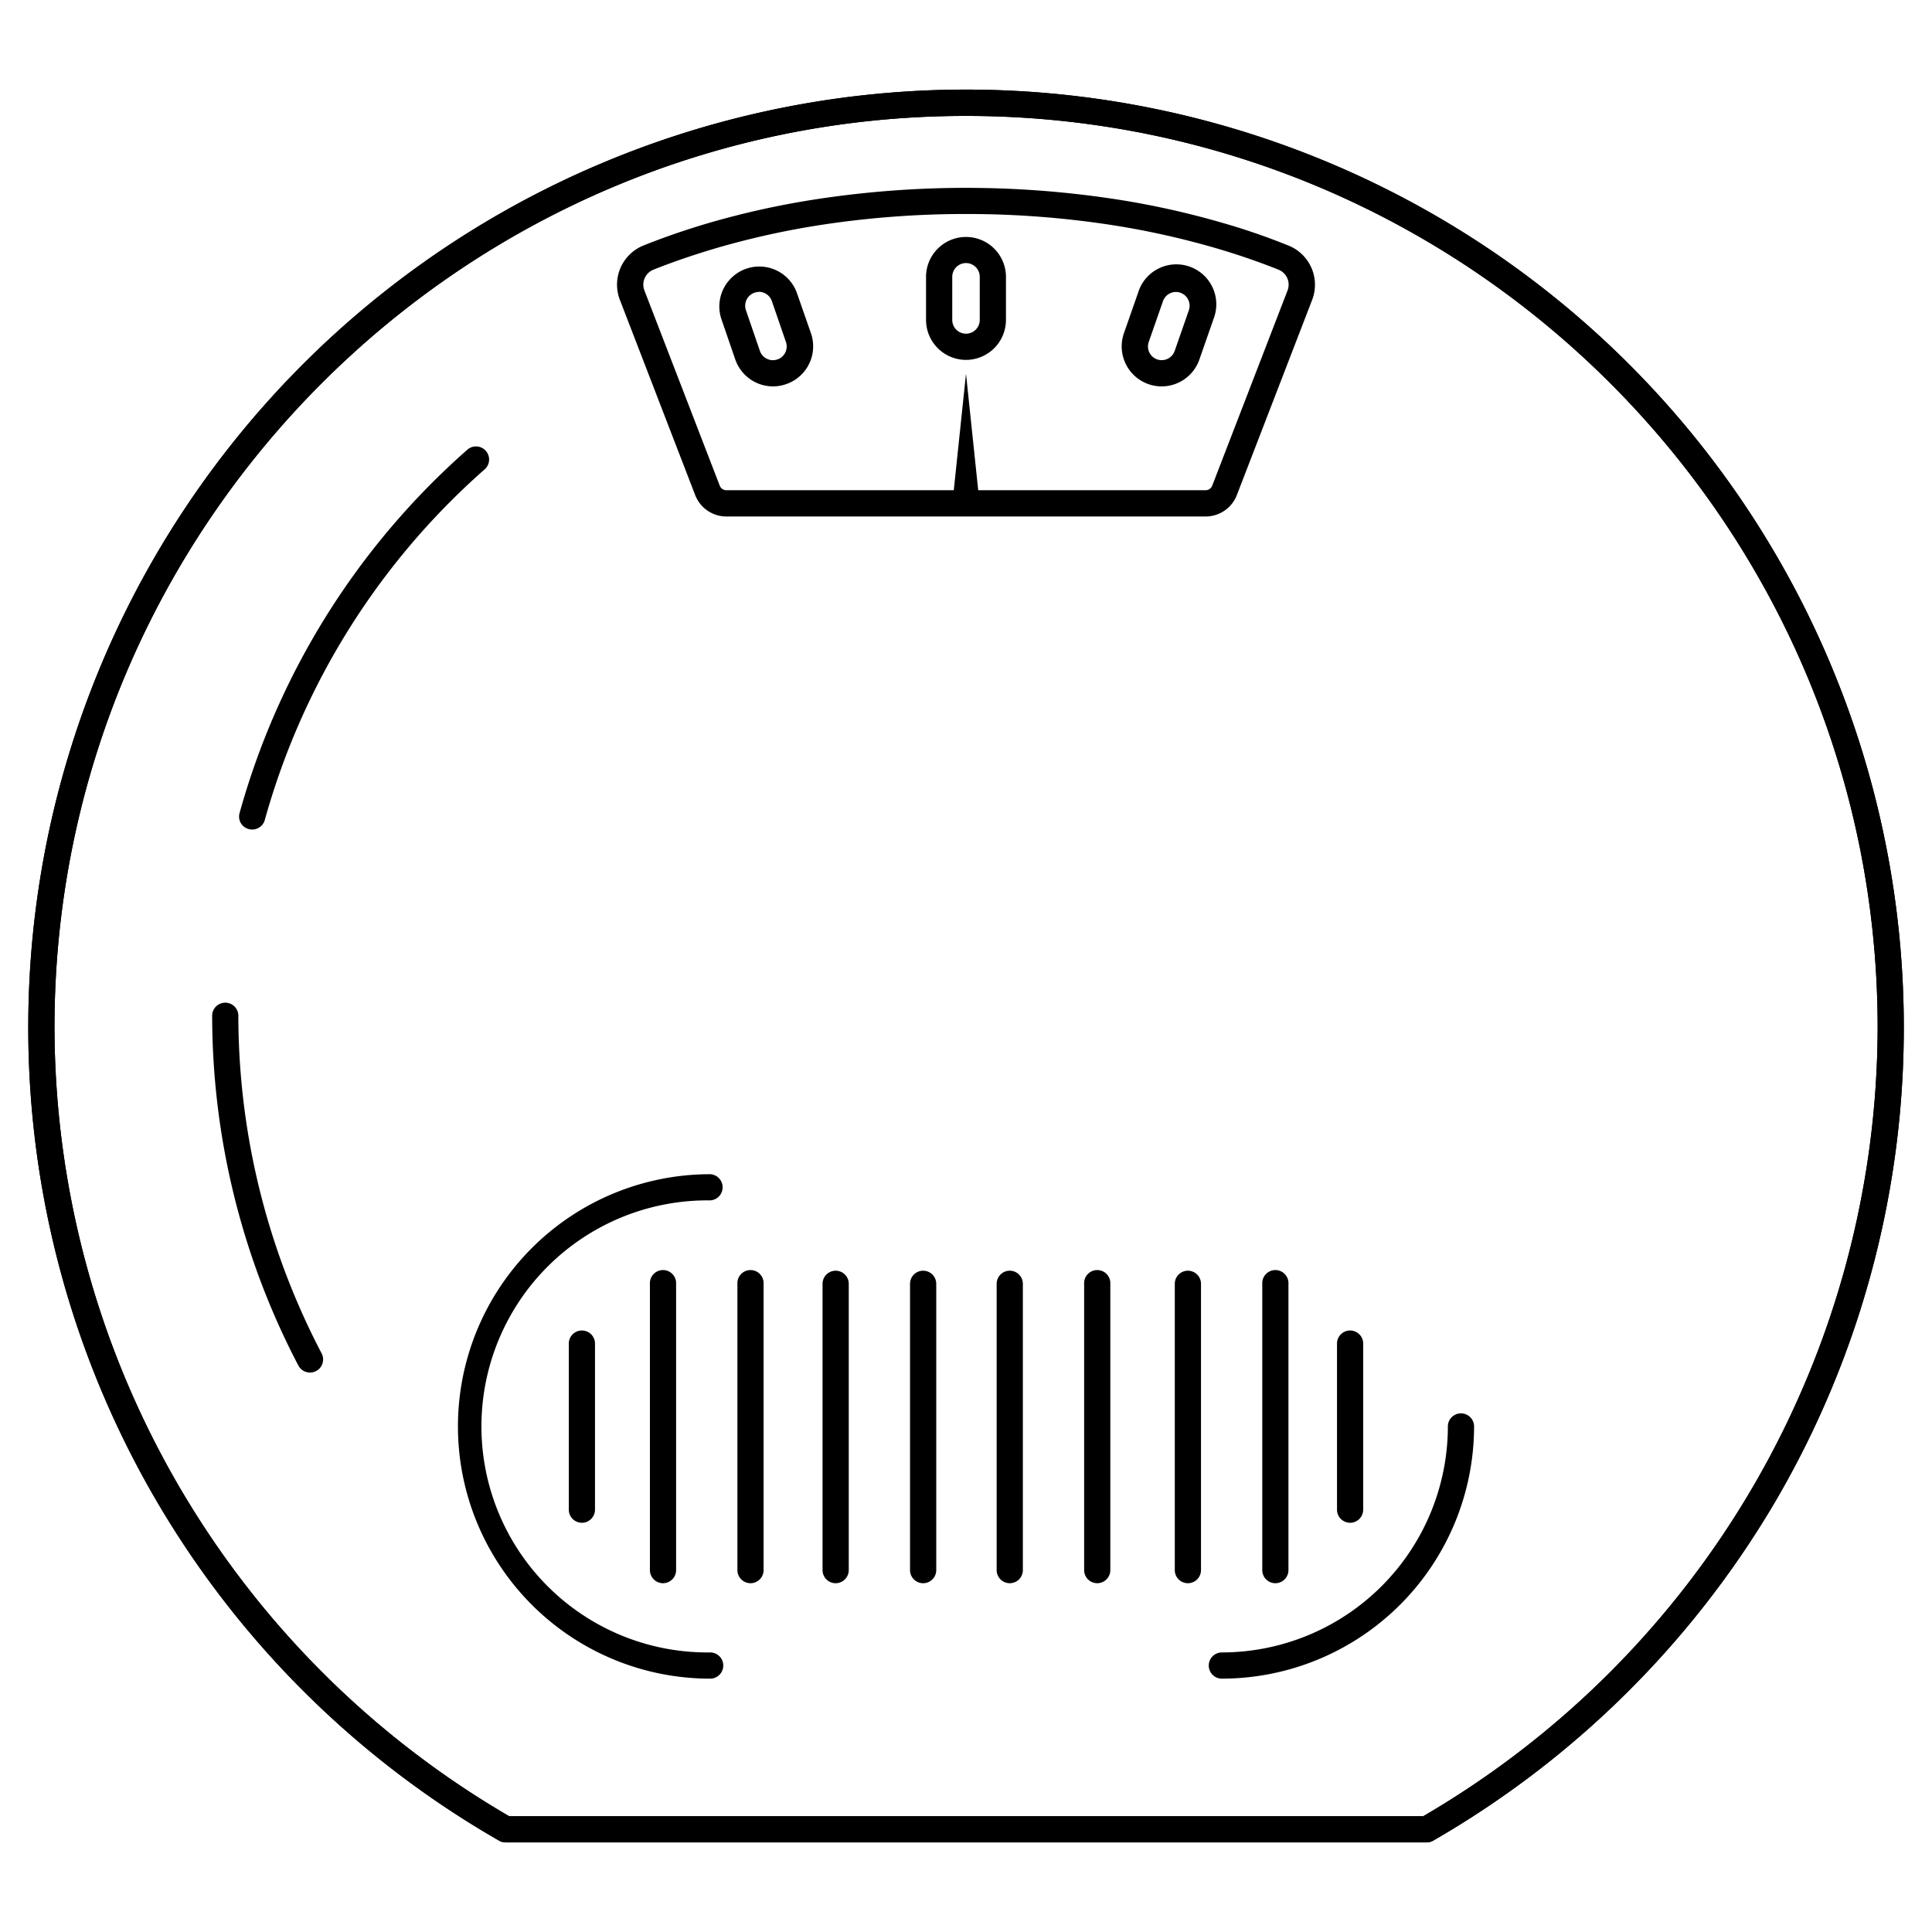 <svg id="Fitness_Lineart_Icons" data-name="Fitness Lineart Icons" xmlns="http://www.w3.org/2000/svg" viewBox="0 0 600 600"><path d="M443.05,572.17H157a4,4,0,0,1-2-.54A291.15,291.15,0,0,1,8.78,319.05,291.22,291.22,0,0,1,505.93,113.13a291.35,291.35,0,0,1,45,353.87A292.83,292.83,0,0,1,445.08,571.63,4,4,0,0,1,443.05,572.17Zm-285-8.13H442a284.12,284.12,0,0,0,141.12-245C583.08,163,456.1,36,300,36S16.92,163,16.92,319.05A284.09,284.09,0,0,0,158.05,564Z"/><path d="M374.46,160.4H225.54a10.4,10.4,0,0,1-9.63-6.61L192.49,93.08a13.11,13.11,0,0,1,7.32-16.83c6.47-2.59,13.3-4.94,20.3-7A262.09,262.09,0,0,1,252.69,62a307.54,307.54,0,0,1,94.61,0,261.85,261.85,0,0,1,32.59,7.28c7,2,13.83,4.39,20.3,7a13.11,13.11,0,0,1,7.32,16.83l-23.42,60.71A10.4,10.4,0,0,1,374.46,160.4ZM300,66.46A295.61,295.61,0,0,0,254,70a255.26,255.26,0,0,0-31.57,7.06c-6.76,2-13.34,4.23-19.57,6.72a5,5,0,0,0-2.76,6.35l23.43,60.71a2.19,2.19,0,0,0,2,1.4H374.46a2.19,2.19,0,0,0,2-1.4l23.43-60.71h0a5,5,0,0,0-2.77-6.35c-6.22-2.49-12.8-4.75-19.55-6.72A255.58,255.58,0,0,0,346,70,295.38,295.38,0,0,0,300,66.46Z"/><path d="M300,111.77a12.43,12.43,0,0,1-12.41-12.41V86a12.41,12.41,0,0,1,24.82,0V99.36A12.43,12.43,0,0,1,300,111.77Zm0-30.07A4.27,4.27,0,0,0,295.73,86V99.36a4.27,4.27,0,1,0,8.54,0V86A4.27,4.27,0,0,0,300,81.7Z"/><path d="M240.09,120a12.44,12.44,0,0,1-11.73-8.32L224,99a12.41,12.41,0,0,1,23.43-8.17l4.41,12.64a12.41,12.41,0,0,1-7.62,15.8h0A12.42,12.42,0,0,1,240.09,120Zm-4.43-29.33a4.28,4.28,0,0,0-4,5.68L236,109a4.28,4.28,0,0,0,5.45,2.62h0a4.21,4.21,0,0,0,2.44-2.17,4.27,4.27,0,0,0,.18-3.27L239.7,93.49A4.28,4.28,0,0,0,235.66,90.62Z"/><path d="M360.75,120a12.42,12.42,0,0,1-4.08-.7,12.42,12.42,0,0,1-7.63-15.8l4.42-12.64A12.41,12.41,0,1,1,376.89,99l-4.41,12.65A12.44,12.44,0,0,1,360.75,120Zm4.42-29.33a4.28,4.28,0,0,0-4,2.87l-4.41,12.64a4.25,4.25,0,0,0,2.62,5.44h0A4.28,4.28,0,0,0,364.8,109l4.41-12.65a4.28,4.28,0,0,0-4-5.68Z"/><path d="M295.93,154.88,300,116.07l4.07,38.81a4.09,4.09,0,0,1-8.14.85A4.83,4.83,0,0,1,295.93,154.88Z"/><path d="M443.05,572.17H157a4,4,0,0,1-2-.54A291.15,291.15,0,0,1,8.78,319.05,291.22,291.22,0,0,1,505.93,113.13a291.35,291.35,0,0,1,45,353.87A292.83,292.83,0,0,1,445.08,571.63,4,4,0,0,1,443.05,572.17Zm-285-8.13H442a284.12,284.12,0,0,0,141.12-245C583.08,163,456.1,36,300,36S16.92,163,16.92,319.05A284.09,284.09,0,0,0,158.05,564Z"/><path d="M96.26,426.25a4.06,4.06,0,0,1-3.6-2.17A234.62,234.62,0,0,1,65.89,315.26a4.07,4.07,0,0,1,8.13,0,226.51,226.51,0,0,0,25.84,105,4.07,4.07,0,0,1-3.6,6Z"/><path d="M78.33,257.62a3.72,3.72,0,0,1-1.09-.15,4,4,0,0,1-2.83-5A233.43,233.43,0,0,1,145,139.78a4.07,4.07,0,1,1,5.39,6.09A225.43,225.43,0,0,0,82.24,254.64,4.06,4.06,0,0,1,78.33,257.62Z"/><path d="M220.55,521.32a78.33,78.33,0,0,1,0-156.66,4.07,4.07,0,0,1,0,8.13,70.2,70.2,0,1,0,0,140.39,4.07,4.07,0,0,1,0,8.14Z"/><path d="M379.46,521.32a4.07,4.07,0,1,1,0-8.14A70.27,70.27,0,0,0,449.65,443a4.07,4.07,0,0,1,8.14,0A78.42,78.42,0,0,1,379.46,521.32Z"/><path d="M180.72,472.91a4.07,4.07,0,0,1-4.07-4.07V417.47a4.07,4.07,0,1,1,8.13,0v51.37A4.07,4.07,0,0,1,180.72,472.91Z"/><path d="M419.28,472.91a4.07,4.07,0,0,1-4.06-4.07V417.47a4.07,4.07,0,1,1,8.13,0v51.37A4.07,4.07,0,0,1,419.28,472.91Z"/><path d="M205.91,491.68a4.07,4.07,0,0,1-4.07-4.07V398.7a4.07,4.07,0,1,1,8.13,0v88.91A4.07,4.07,0,0,1,205.91,491.68Z"/><path d="M233.07,491.68a4.07,4.07,0,0,1-4.06-4.07V398.7a4.07,4.07,0,1,1,8.13,0v88.91A4.07,4.07,0,0,1,233.07,491.68Z"/><path d="M259.52,491.68a4.07,4.07,0,0,1-4.07-4.07V398.7a4.07,4.07,0,1,1,8.14,0v88.91A4.07,4.07,0,0,1,259.52,491.68Z"/><path d="M286.69,491.68a4.07,4.07,0,0,1-4.07-4.07V398.7a4.07,4.07,0,0,1,8.14,0v88.91A4.07,4.07,0,0,1,286.69,491.68Z"/><path d="M313.59,491.68a4.07,4.07,0,0,1-4.07-4.07V398.7a4.07,4.07,0,0,1,8.14,0v88.91A4.07,4.07,0,0,1,313.59,491.68Z"/><path d="M340.76,491.68a4.07,4.07,0,0,1-4.07-4.07V398.7a4.07,4.07,0,1,1,8.13,0v88.91A4.07,4.07,0,0,1,340.76,491.68Z"/><path d="M368.91,491.68a4.07,4.07,0,0,1-4.07-4.07V398.7a4.07,4.07,0,0,1,8.14,0v88.91A4.07,4.07,0,0,1,368.91,491.68Z"/><path d="M396.08,491.68a4.07,4.07,0,0,1-4.07-4.07V398.7a4.07,4.07,0,1,1,8.13,0v88.91A4.07,4.07,0,0,1,396.08,491.68Z"/></svg>